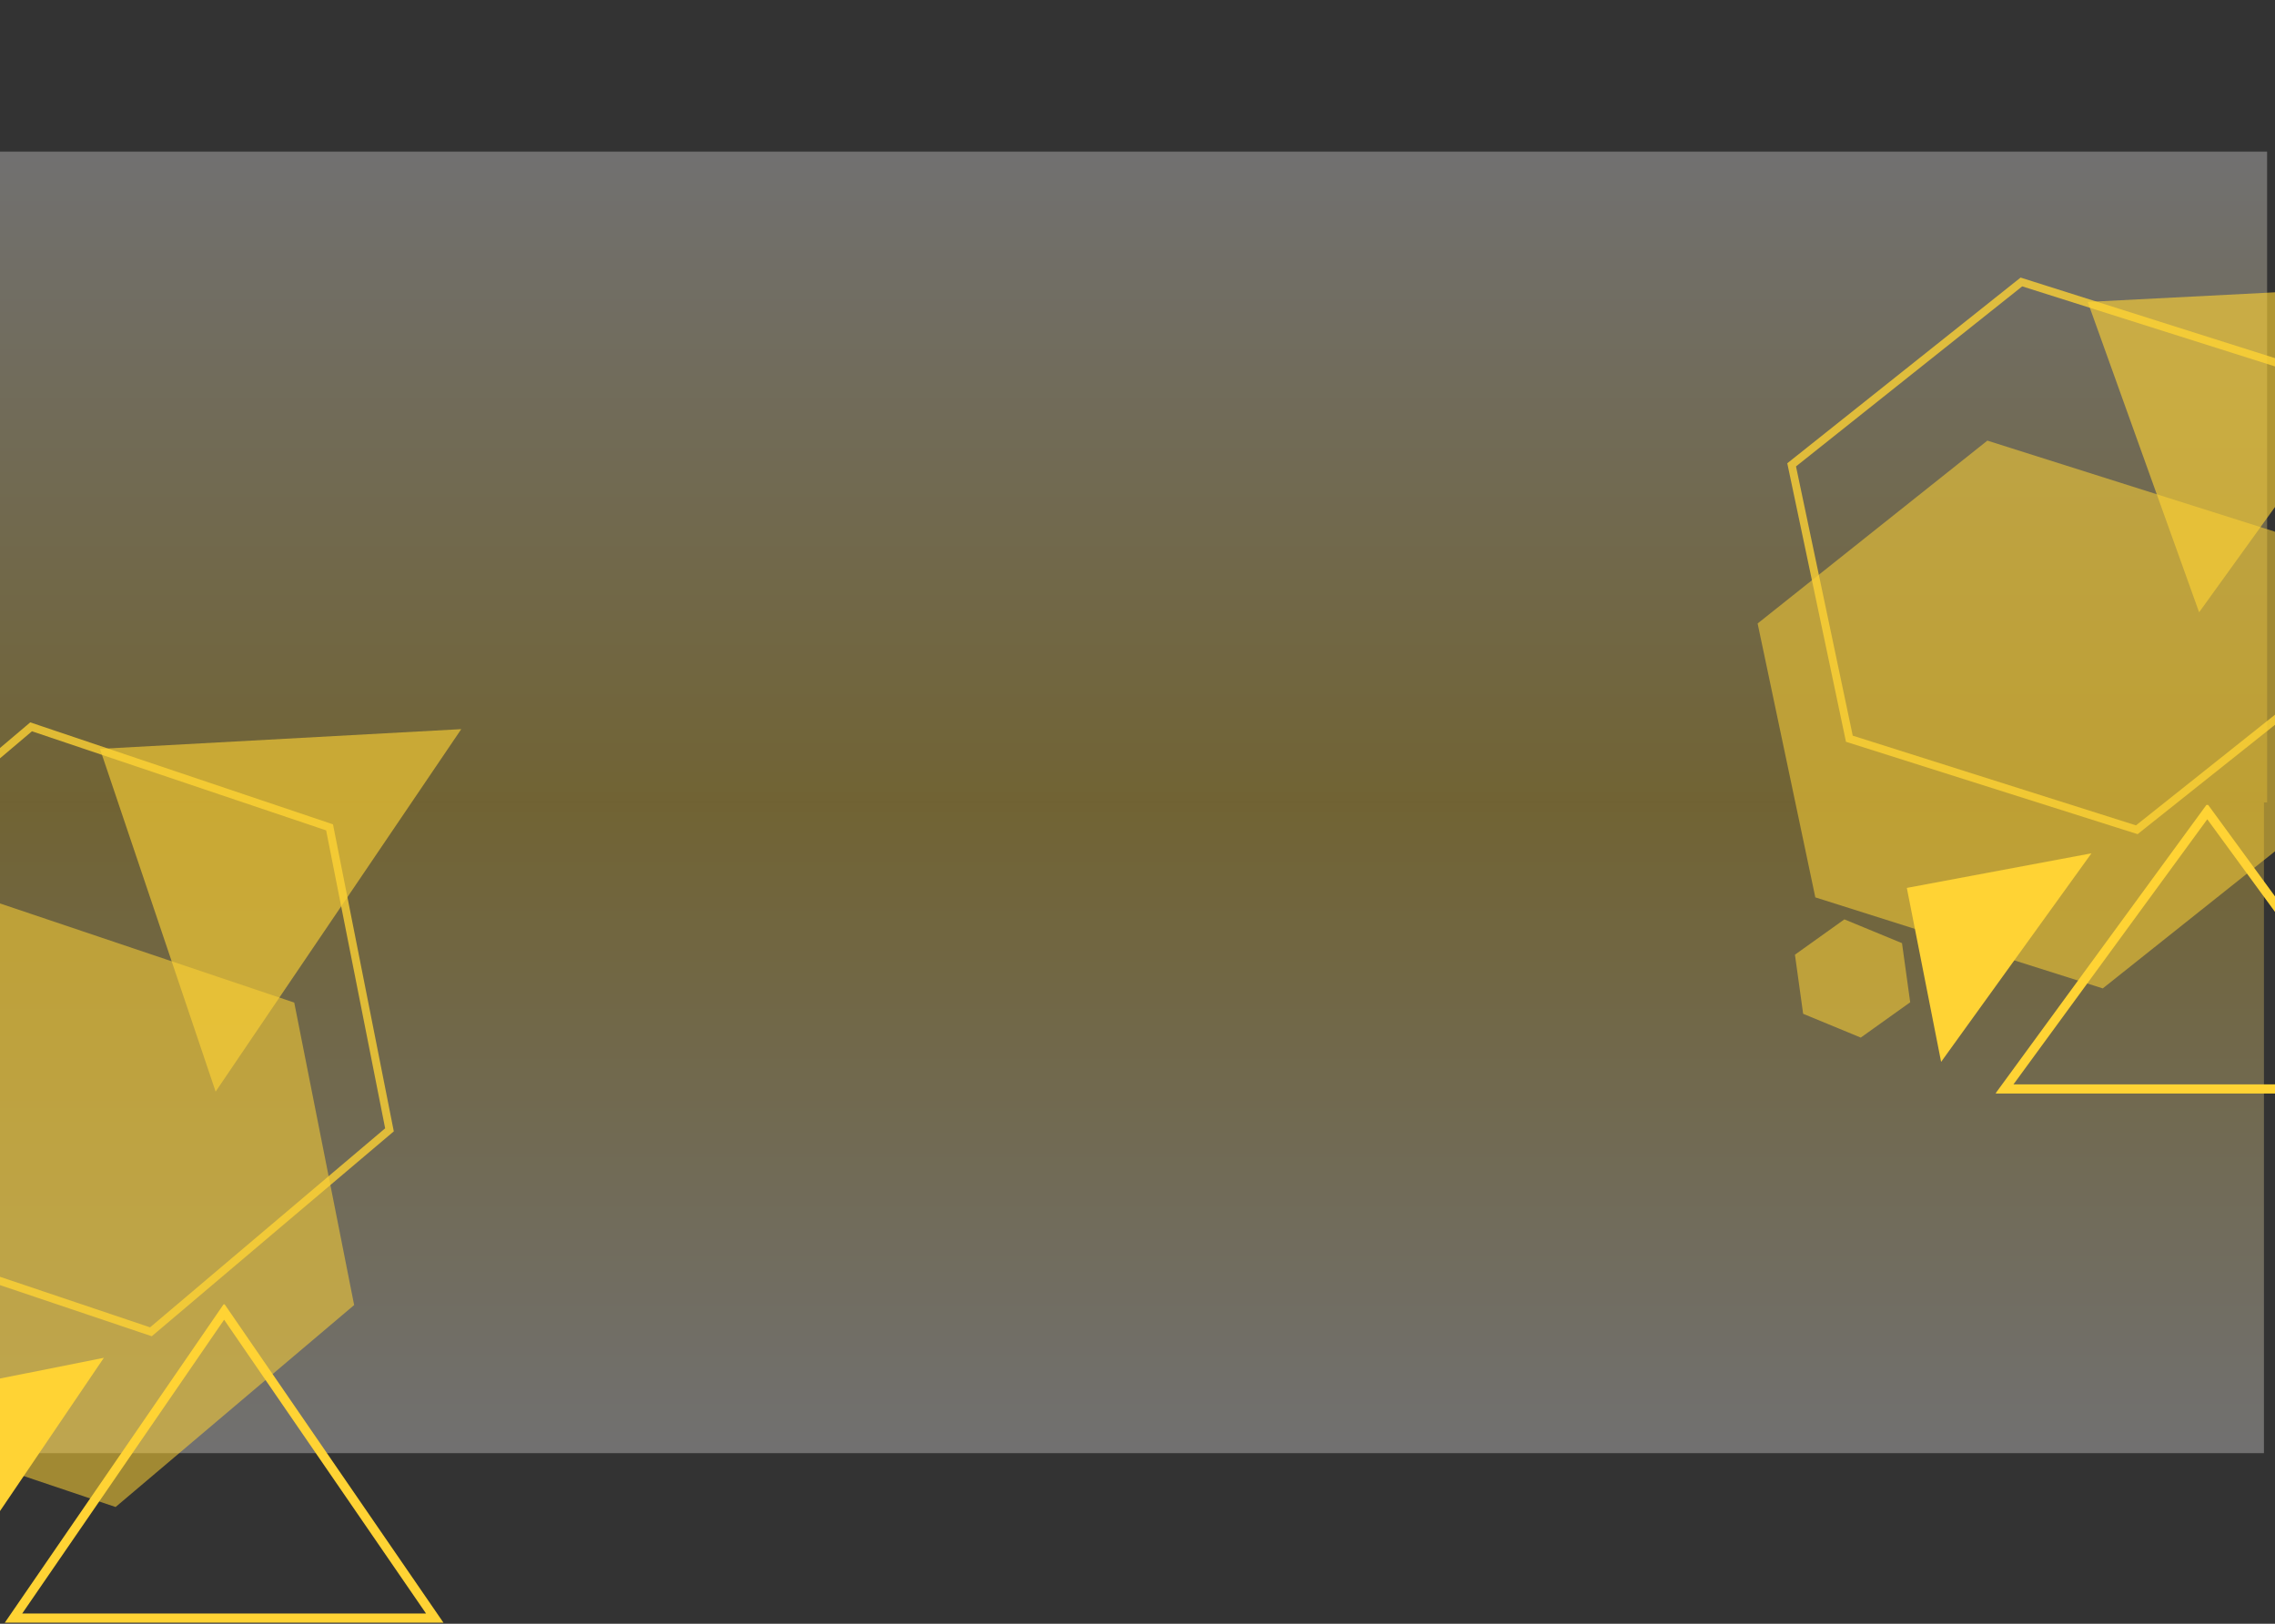 <svg width="1440" height="1028" viewBox="0 0 1440 1028" fill="none" xmlns="http://www.w3.org/2000/svg">
<rect x="0" y="0" width="1440" height="1028" fill="#333333" stroke="none"/>
<rect width="1444" height="412" transform="matrix(-1 9.47847e-08 8.06327e-08 1 1433 508)" fill="url(#paint0_linear_1427_656)" fill-opacity="0.3"/>
<rect x="1435" y="508" width="1444" height="412" transform="rotate(-180 1435 508)" fill="url(#paint1_linear_1427_656)" fill-opacity="0.3"/>
<path d="M1321.47 191.151L1391.97 387.632L1541.71 179.844L1321.47 191.151Z" fill="#FFD334" fill-opacity="0.62"/>
<path d="M1170.58 467.688L1352.52 525.319L1497.95 409.549L1461.43 236.149L1279.48 178.518L1134.05 294.288L1170.58 467.688Z" stroke="#FFD334" stroke-opacity="0.78" stroke-width="5" stroke-miterlimit="10"/>
<path d="M1149.04 568.125L1330.99 625.756L1476.41 509.986L1439.89 336.585L1257.94 278.954L1112.52 394.724L1149.04 568.125Z" fill="#FFD334" fill-opacity="0.54"/>
<path d="M1136.14 604.414L1141.33 641.838L1177.8 656.904L1209.09 634.545L1203.91 597.121L1167.43 582.055L1136.14 604.414Z" fill="#FFD334" fill-opacity="0.54"/>
<path d="M1206.96 562.138L1228.66 672.285L1323.82 540.238L1206.96 562.138Z" fill="#FFD334"/>
<g clip-path="url(#clip0_1427_656)">
<path d="M1397.14 513.764L1268.75 689.42H1525.53L1397.14 513.764Z" stroke="#FFD334" stroke-width="5.8" stroke-miterlimit="10"/>
</g>
<path d="M63.291 474.108L136.49 691.103L291.963 461.62L63.291 474.108Z" fill="#FFD334" fill-opacity="0.62"/>
<path d="M-93.385 779.517L95.529 843.164L246.523 715.308L208.603 523.803L19.689 460.155L-131.306 588.012L-93.385 779.517Z" stroke="#FFD334" stroke-opacity="0.78" stroke-width="5" stroke-miterlimit="10"/>
<path d="M-115.743 890.441L73.171 954.089L224.166 826.232L186.246 634.728L-2.669 571.08L-153.663 698.937L-115.743 890.441Z" fill="#FFD334" fill-opacity="0.54"/>
<path d="M-55.601 883.828L-33.072 1005.47L65.73 859.641L-55.601 883.828Z" fill="#FFD334"/>
<g clip-path="url(#clip1_1427_656)">
<path d="M141.858 830.403L8.559 1024.4H275.165L141.858 830.403Z" stroke="#FFD334" stroke-width="5.8" stroke-miterlimit="10"/>
</g>
<defs>
<linearGradient id="paint0_linear_1427_656" x1="722" y1="412" x2="722" y2="0" gradientUnits="userSpaceOnUse">
<stop stop-color="white"/>
<stop offset="1" stop-color="#FFD334"/>
</linearGradient>
<linearGradient id="paint1_linear_1427_656" x1="2157" y1="920" x2="2157" y2="508" gradientUnits="userSpaceOnUse">
<stop stop-color="white"/>
<stop offset="1" stop-color="#FFD334"/>
</linearGradient>
<clipPath id="clip0_1427_656">
<rect width="267.627" height="183.088" fill="white" transform="translate(1263.33 509.593)"/>
</clipPath>
<clipPath id="clip1_1427_656">
<rect width="277.875" height="202.204" fill="white" transform="translate(2.924 825.797)"/>
</clipPath>
</defs>
</svg>
